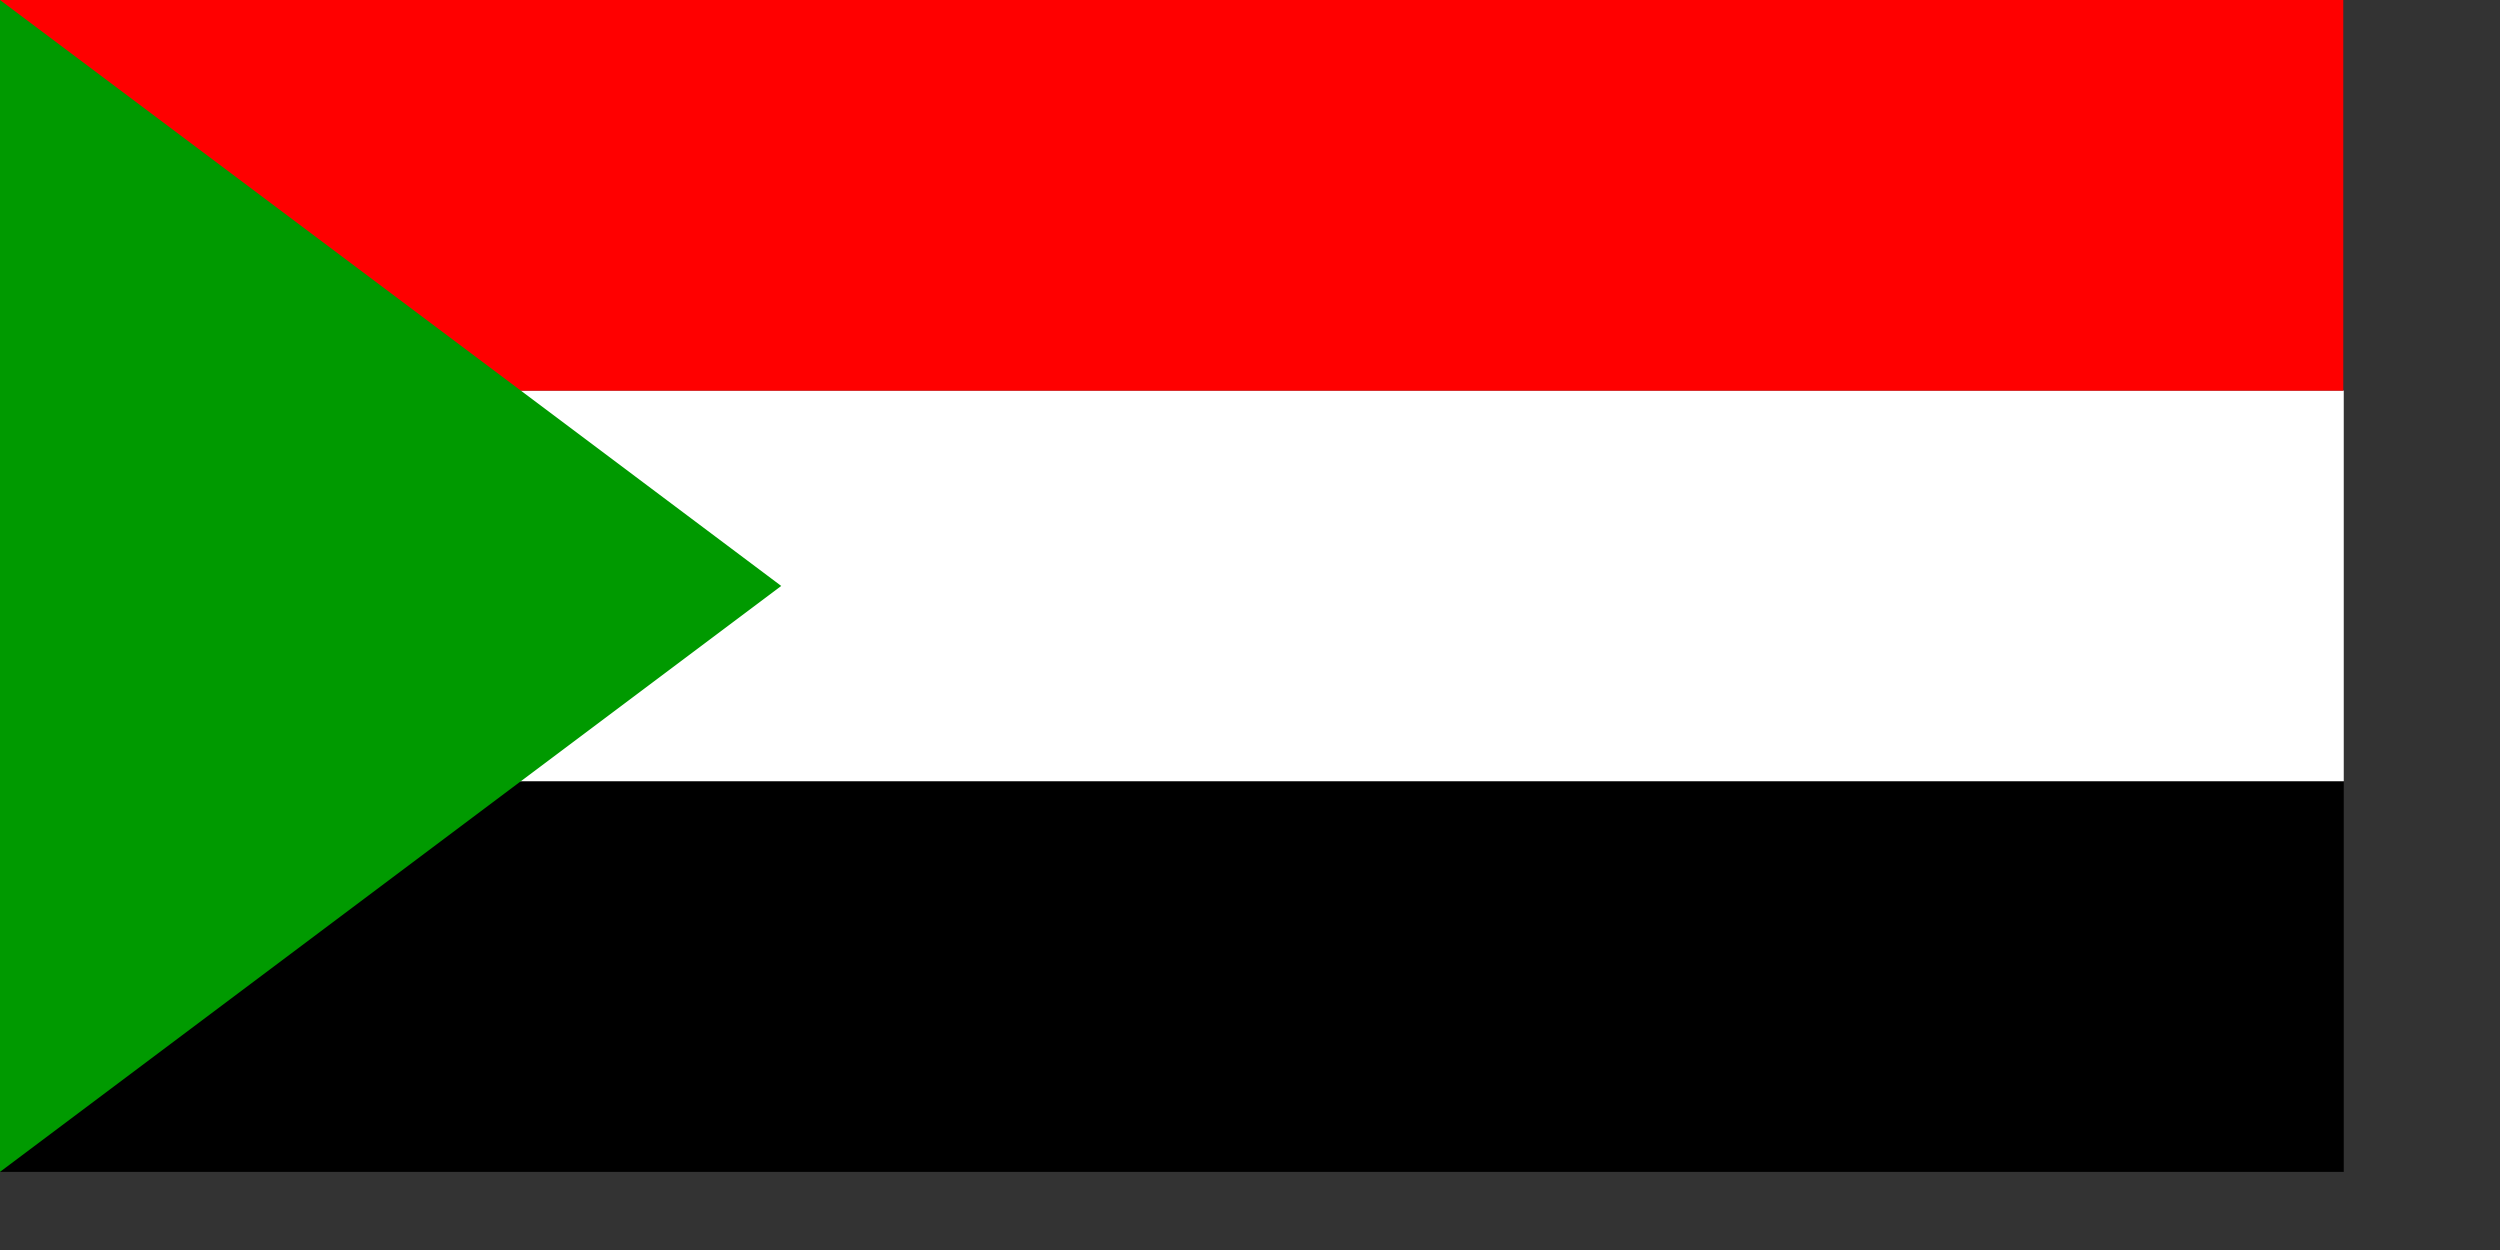 <?xml version="1.0" encoding="UTF-8" standalone="no"?>
<!-- Created with Sodipodi ("http://www.sodipodi.com/") -->
<svg
   xmlns:dc="http://purl.org/dc/elements/1.1/"
   xmlns:cc="http://web.resource.org/cc/"
   xmlns:rdf="http://www.w3.org/1999/02/22-rdf-syntax-ns#"
   xmlns:svg="http://www.w3.org/2000/svg"
   xmlns="http://www.w3.org/2000/svg"
   xmlns:sodipodi="http://inkscape.sourceforge.net/DTD/sodipodi-0.dtd"
   xmlns:inkscape="http://www.inkscape.org/namespaces/inkscape"
   height="140mm"
   id="svg548"
   sodipodi:docbase="svg"
   sodipodi:docname="sudan.svg"
   sodipodi:version="0.32"
   width="280mm"
   inkscape:version="0.42">
  <rect width="100%" height="100%" fill="#333333" stroke="none"/>
  <defs
     id="defs550" />
  <sodipodi:namedview
     id="base"
     inkscape:zoom="0.98070099"
     inkscape:cx="549.13854"
     inkscape:cy="405.15119"
     inkscape:window-width="1094"
     inkscape:window-height="989"
     inkscape:window-x="420"
     inkscape:window-y="12"
     inkscape:current-layer="svg548" />
  <g
     id="g1319">
    <rect
       y="330.697"
       x="0"
       width="992.126"
       style="font-size:12;fill:#000000;fill-rule:evenodd;stroke-width:1pt;fill-opacity:1;"
       id="rect551"
       height="165.366" />
    <rect
       y="165.331"
       x="0"
       width="992.126"
       style="font-size:12;fill:#ffffff;fill-rule:evenodd;stroke-width:1pt;fill-opacity:1;"
       id="rect552"
       height="165.366" />
    <rect
       y="-1.5000000e-05"
       x="0"
       width="991.921"
       style="font-size:12px;fill:#ff0000;fill-opacity:1;fill-rule:evenodd;stroke-width:1pt"
       id="rect553"
       height="165.366" />
    <path
       style="font-size:12;fill:#009a00;fill-rule:evenodd;stroke-width:1pt;fill-opacity:1;"
       sodipodi:nodetypes="cccc"
       id="path556"
       d="M 0 7.62939e-05 L 0 496.063 L 330.697 248.032 L 0 7.62939e-05 z " />
  </g>
</svg>
